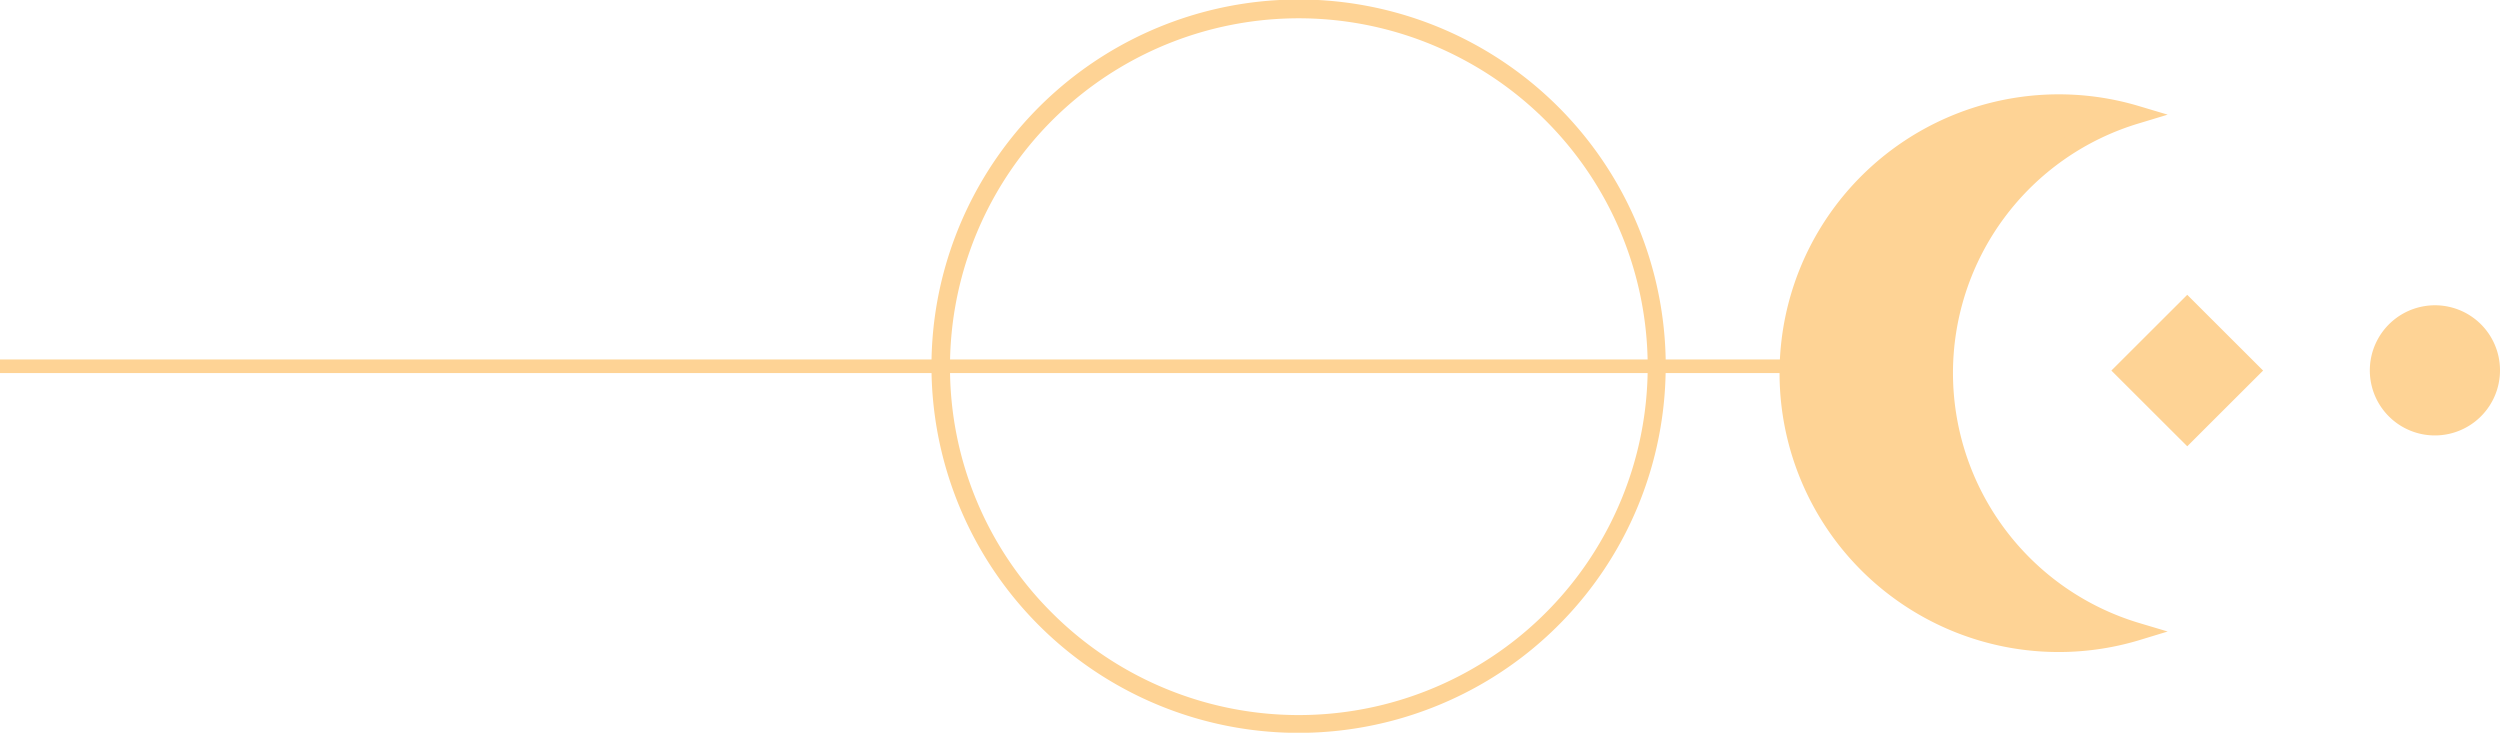 <svg xmlns="http://www.w3.org/2000/svg" width="58" height="17" fill="none" viewBox="0 0 58 17"><g fill="#FED395" clip-path="url(#clip0_19_2111)"><path d="M38.645 8.507a8.5 8.5 0 0 0-3.779-7.082 8.523 8.523 0 0 0-13.092 5.41 8.499 8.499 0 0 0 2.336 7.68 8.519 8.519 0 0 0 9.274 1.84 8.501 8.501 0 0 0 5.26-7.847Zm-16.605 0c0-1.87.65-3.681 1.837-5.127a8.093 8.093 0 0 1 10.068-2 8.073 8.073 0 0 1 .681 13.848 8.098 8.098 0 0 1-10.216-1.006 8.022 8.022 0 0 1-2.37-5.715Z"/><path d="M0 8.34h44.08v.315H0v-.314Z"/><path d="M47.754 2.397a6.272 6.272 0 0 0-4.334 1.886 6.259 6.259 0 0 0 0 8.748 6.272 6.272 0 0 0 4.334 1.887c.612 0 1.22-.09 1.807-.267a6.27 6.27 0 0 1-4.46-5.996 6.257 6.257 0 0 1 4.46-5.995 6.336 6.336 0 0 0-1.807-.263Z"/><path d="m50.29 14.651-.67-.2a6.058 6.058 0 0 1-4.311-5.794 6.047 6.047 0 0 1 4.311-5.794l.67-.203-.67-.2a6.483 6.483 0 0 0-7.645 3.294 6.464 6.464 0 0 0 1.92 8.093 6.481 6.481 0 0 0 5.725 1.008l.67-.204Zm-8.583-5.996a6.063 6.063 0 0 1 4.5-5.839 6.08 6.08 0 0 1 2.62-.116 6.479 6.479 0 0 0-3.94 5.955 6.468 6.468 0 0 0 3.94 5.956 6.06 6.06 0 0 1-6.552-3.396 6.042 6.042 0 0 1-.568-2.56ZM56.493 9.891a1.301 1.301 0 0 0 1.274-1.553 1.298 1.298 0 0 0-1.774-.944 1.3 1.3 0 0 0 .5 2.497Z"/><path d="M58 8.596a1.508 1.508 0 0 0-1.805-1.484 1.511 1.511 0 0 0-1.1 2.06 1.51 1.51 0 0 0 2.462.488c.283-.282.442-.665.443-1.064Zm-2.592 0a1.087 1.087 0 0 1 1.299-1.07 1.09 1.09 0 0 1 .796 1.482 1.088 1.088 0 0 1-2.095-.412ZM50.744 6.84l1.76 1.757-1.76 1.757-1.76-1.757 1.76-1.758Z"/></g><defs><clipPath id="clip0_19_2111"><path fill="#fff" d="M58 0H0v17h58z"/></clipPath></defs></svg>